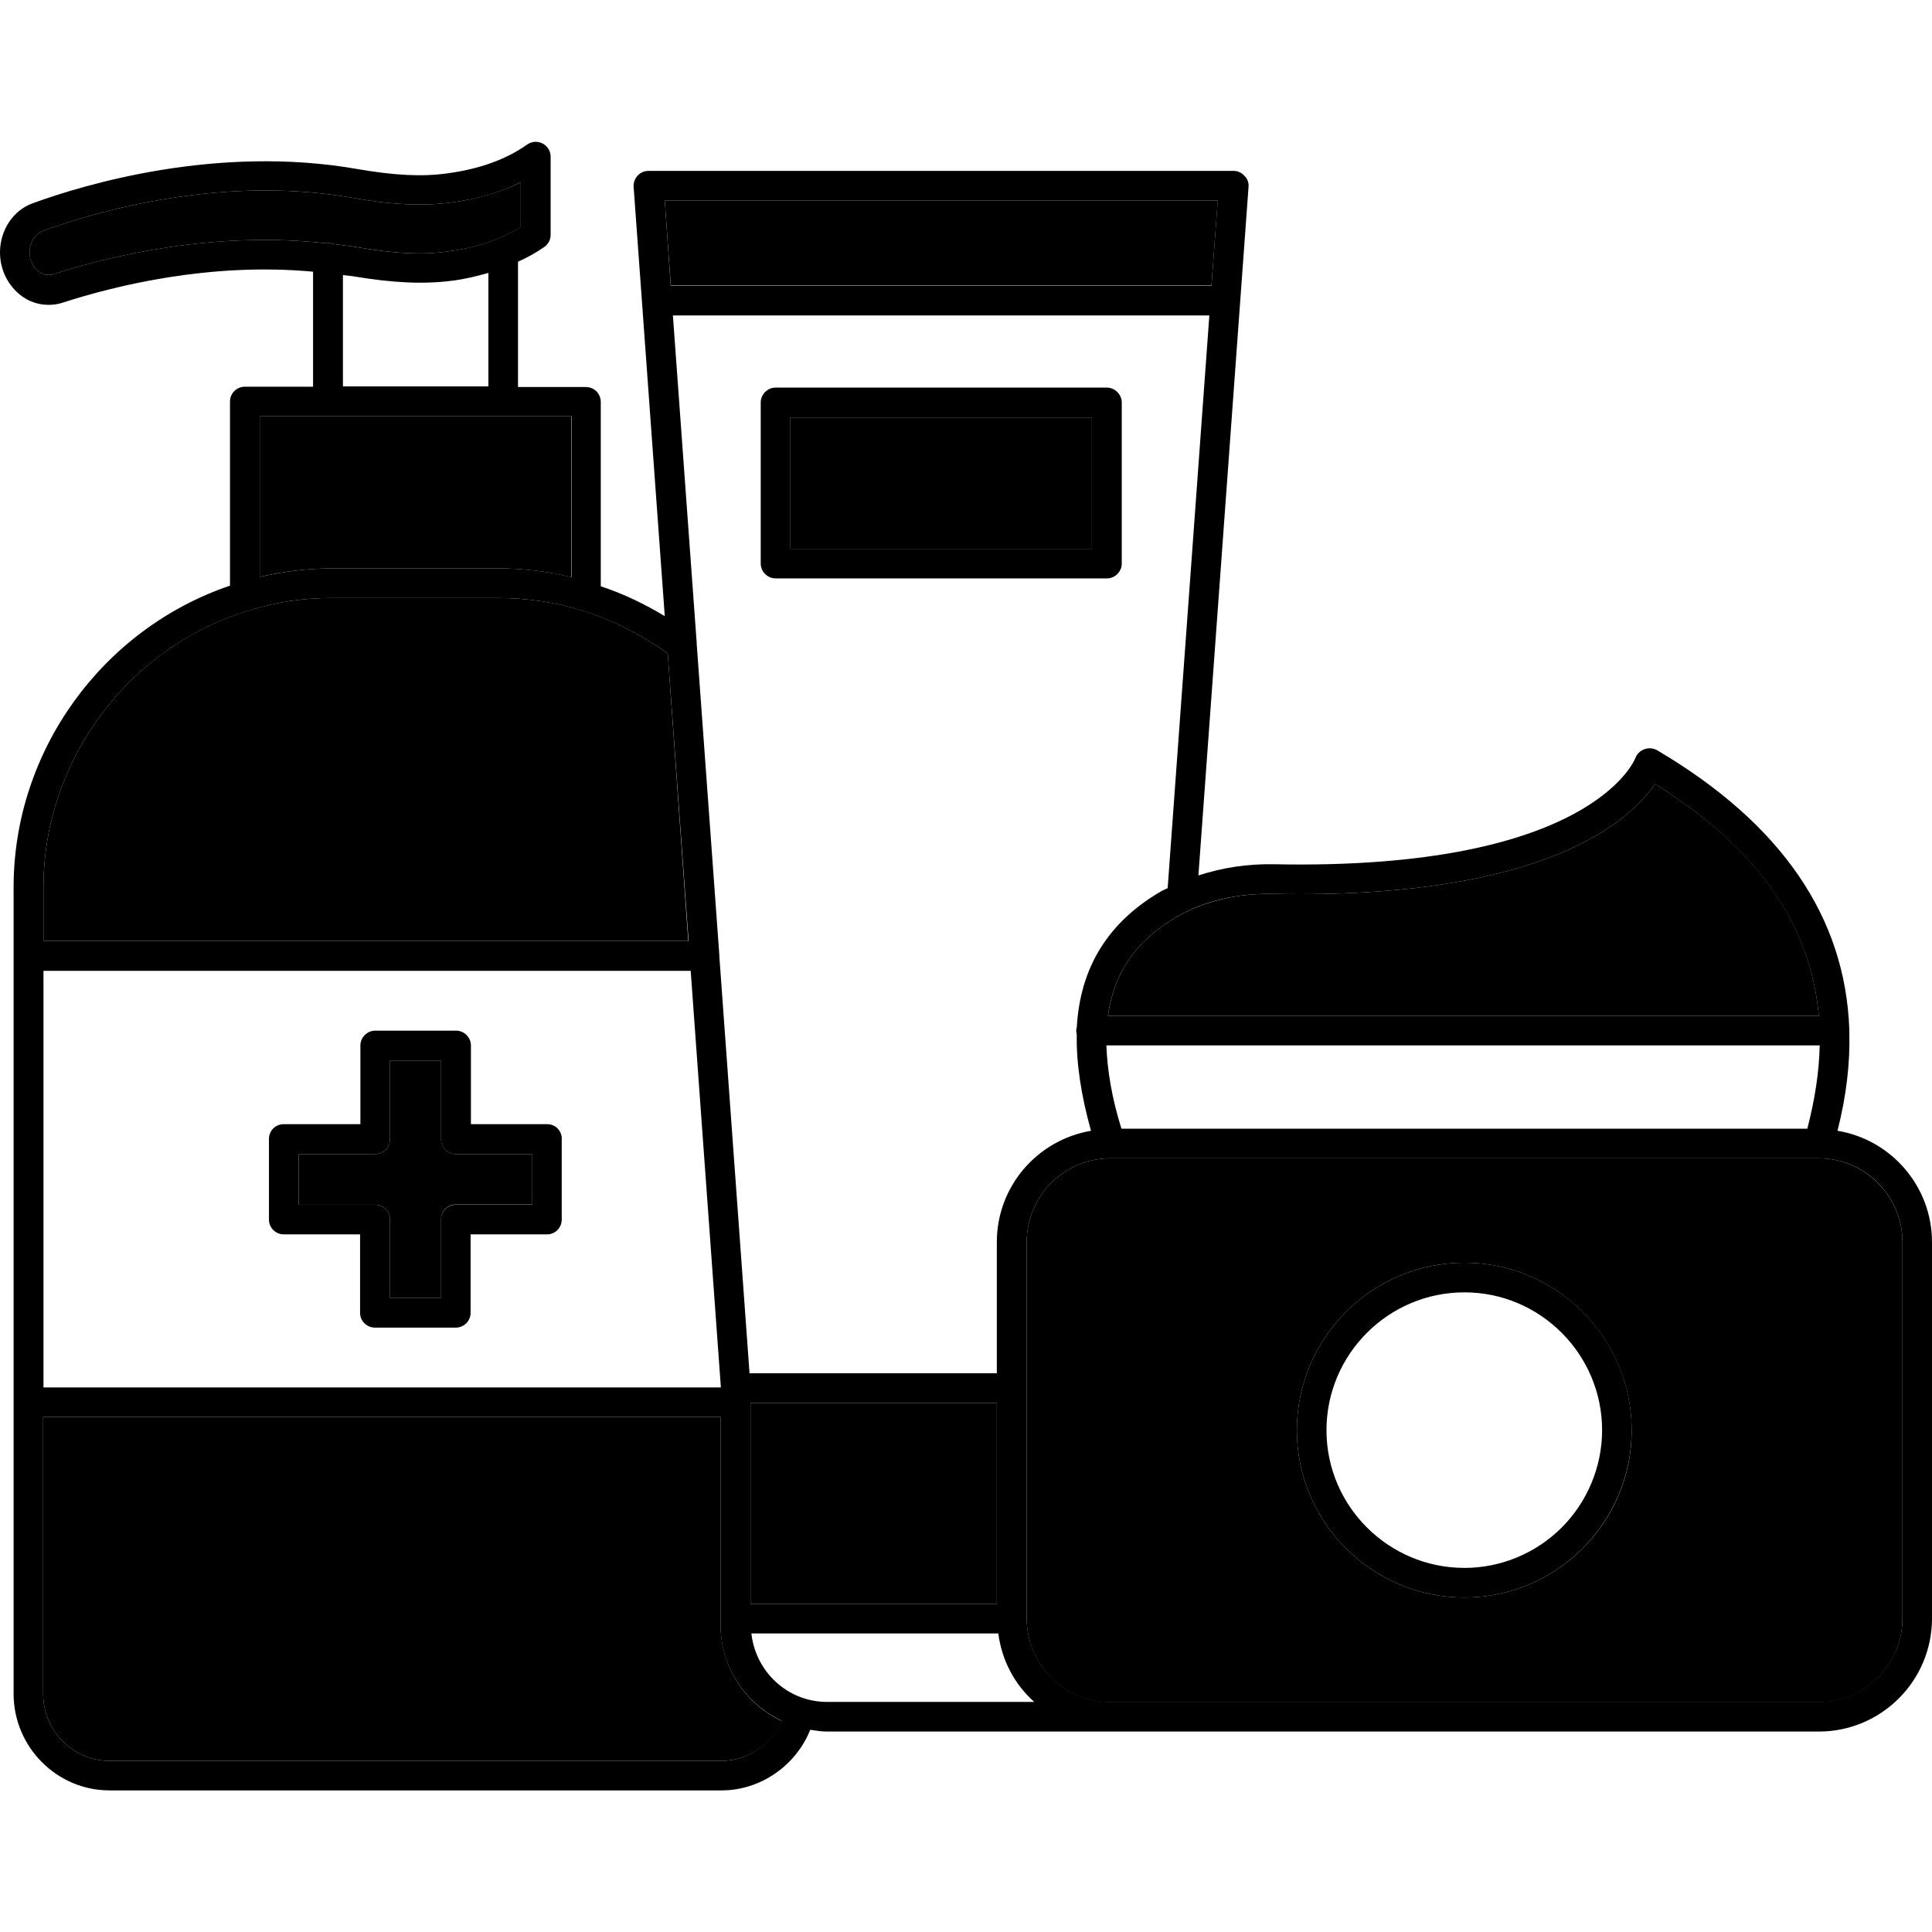 <svg width="24" height="24" viewBox="0 0 24 24" fill="none" xmlns="http://www.w3.org/2000/svg">
<path d="M22.826 14.047C22.935 13.62 22.984 13.207 22.973 12.818V12.791C22.924 11.393 22.129 10.23 20.584 9.319C20.56 9.306 20.533 9.298 20.506 9.296C20.479 9.294 20.452 9.298 20.426 9.308C20.374 9.326 20.332 9.368 20.314 9.42C20.306 9.435 19.77 10.815 15.829 10.736C15.491 10.729 15.176 10.781 14.887 10.875L15.51 2.318C15.512 2.293 15.508 2.267 15.499 2.244C15.49 2.221 15.476 2.2 15.457 2.183C15.441 2.164 15.421 2.149 15.398 2.139C15.376 2.128 15.351 2.123 15.326 2.123H8.055C8.002 2.123 7.954 2.145 7.92 2.183C7.886 2.22 7.867 2.273 7.871 2.318L8.258 7.654C8.01 7.504 7.744 7.376 7.463 7.283V4.991C7.463 4.943 7.443 4.896 7.409 4.861C7.374 4.827 7.327 4.808 7.279 4.808H6.435V3.251C6.551 3.199 6.66 3.139 6.761 3.068C6.81 3.034 6.84 2.978 6.84 2.921V1.946C6.84 1.912 6.831 1.879 6.813 1.85C6.795 1.821 6.77 1.798 6.739 1.782C6.709 1.767 6.675 1.76 6.641 1.762C6.608 1.765 6.575 1.777 6.548 1.796C6.289 1.98 5.955 2.1 5.561 2.153C5.242 2.198 4.897 2.179 4.44 2.1C2.692 1.793 1.039 2.295 0.409 2.524C0.165 2.61 0 2.858 0 3.135C0 3.353 0.101 3.551 0.266 3.675C0.339 3.73 0.425 3.766 0.515 3.78C0.605 3.794 0.697 3.787 0.784 3.758C1.414 3.555 2.599 3.255 3.889 3.375V4.804H3.041C2.993 4.804 2.946 4.823 2.911 4.858C2.877 4.892 2.857 4.939 2.857 4.988V7.275C1.268 7.815 0.169 9.33 0.169 11.021V21.041C0.169 21.701 0.705 22.241 1.361 22.241H8.963C9.45 22.241 9.889 21.93 10.065 21.488C10.136 21.499 10.204 21.51 10.275 21.51H22.594C23.37 21.51 24 20.88 24 20.104V15.431C24 14.734 23.49 14.156 22.826 14.047ZM15.821 11.104C19.223 11.171 20.261 10.178 20.558 9.739C21.821 10.526 22.492 11.479 22.594 12.619H13.762C13.838 12.079 14.115 11.681 14.617 11.389C14.959 11.19 15.371 11.096 15.821 11.104ZM22.605 12.986C22.598 13.316 22.545 13.661 22.451 14.021H13.931C13.811 13.639 13.755 13.294 13.744 12.986H22.605ZM14.505 11.033C14.482 11.044 14.456 11.055 14.434 11.066C13.77 11.449 13.418 12.011 13.376 12.765C13.373 12.776 13.369 12.791 13.369 12.803C13.369 12.818 13.373 12.832 13.376 12.848C13.369 13.204 13.429 13.605 13.553 14.047C12.889 14.16 12.383 14.734 12.383 15.431V17.059H9.311L8.936 11.88V11.865L8.655 8.003V7.991L8.359 3.919H15.023L14.505 11.033ZM12.383 17.43V19.924H9.322V17.43H12.383ZM8.258 2.49H15.127L15.049 3.551H8.332L8.258 2.49ZM0.667 3.405C0.637 3.415 0.604 3.418 0.572 3.413C0.54 3.408 0.51 3.395 0.484 3.375C0.447 3.347 0.417 3.311 0.397 3.269C0.377 3.227 0.367 3.181 0.367 3.135C0.367 3.015 0.435 2.906 0.532 2.869C1.001 2.696 2.07 2.366 3.3 2.366C3.649 2.366 4.005 2.393 4.372 2.456C4.871 2.546 5.25 2.561 5.606 2.516C5.933 2.471 6.218 2.393 6.465 2.265V2.82C6.218 2.974 5.914 3.079 5.558 3.124C5.239 3.169 4.894 3.15 4.436 3.071C4.331 3.053 4.234 3.045 4.129 3.03C4.11 3.022 4.089 3.019 4.069 3.019C4.065 3.019 4.061 3.023 4.054 3.023C2.651 2.865 1.35 3.184 0.667 3.405ZM6.067 3.39V4.8H4.26V3.416C4.301 3.424 4.339 3.424 4.38 3.431C4.875 3.514 5.254 3.533 5.61 3.488C5.771 3.469 5.921 3.431 6.067 3.39ZM3.229 5.171H7.099V7.17C6.81 7.099 6.503 7.061 6.191 7.061H4.136C3.821 7.061 3.521 7.099 3.232 7.166V5.171H3.229ZM0.54 11.021C0.54 9.45 1.59 8.033 3.098 7.583C3.432 7.477 3.782 7.426 4.133 7.429H6.188C6.548 7.429 6.9 7.481 7.226 7.583C7.616 7.703 7.973 7.886 8.295 8.119L8.554 11.689H0.54V11.021ZM0.54 12.06H8.58L8.955 17.235H0.54V12.06ZM8.963 21.874H1.361C0.907 21.874 0.536 21.503 0.536 21.041V17.602H8.951V20.186C8.951 20.711 9.262 21.165 9.709 21.375C9.581 21.671 9.289 21.874 8.963 21.874ZM10.275 21.142C9.784 21.142 9.386 20.767 9.334 20.291H12.401C12.446 20.629 12.604 20.925 12.848 21.142H10.275ZM23.633 20.104C23.633 20.379 23.523 20.643 23.328 20.838C23.134 21.033 22.869 21.142 22.594 21.142H13.793C13.517 21.142 13.253 21.033 13.058 20.838C12.863 20.643 12.754 20.379 12.754 20.104V15.431C12.754 14.857 13.219 14.389 13.793 14.389H22.594C23.168 14.389 23.633 14.857 23.633 15.431V20.104Z" fill="black"/>
<path d="M22.594 12.619H13.763C13.838 12.079 14.115 11.681 14.618 11.389C14.959 11.194 15.371 11.096 15.821 11.104C19.223 11.171 20.261 10.178 20.558 9.739C21.821 10.523 22.493 11.475 22.594 12.619Z" fill="black"/>
<path d="M22.594 14.389H13.793C13.219 14.389 12.754 14.857 12.754 15.431V20.108C12.754 20.383 12.863 20.647 13.058 20.842C13.253 21.037 13.517 21.146 13.793 21.146H22.594C22.73 21.146 22.865 21.119 22.991 21.067C23.117 21.015 23.232 20.938 23.328 20.842C23.425 20.745 23.501 20.631 23.554 20.505C23.606 20.379 23.633 20.244 23.633 20.108V15.431C23.633 14.857 23.164 14.389 22.594 14.389ZM18.191 19.845C17.044 19.845 16.11 18.911 16.11 17.767C16.11 16.62 17.044 15.686 18.191 15.686C19.335 15.686 20.269 16.62 20.269 17.767C20.273 18.911 19.335 19.845 18.191 19.845Z" fill="black"/>
<path d="M15.128 2.49L15.049 3.547H8.333L8.258 2.49H15.128ZM9.323 17.43H12.383V19.924H9.323V17.43Z" fill="black"/>
<path d="M7.095 5.171V7.17C6.806 7.099 6.499 7.061 6.187 7.061H4.132C3.817 7.061 3.517 7.099 3.229 7.166V5.171H7.095Z" fill="black"/>
<path d="M6.468 2.265V2.82C6.221 2.974 5.917 3.079 5.561 3.124C5.242 3.169 4.897 3.15 4.44 3.071C4.335 3.053 4.237 3.045 4.132 3.03C4.113 3.022 4.093 3.019 4.072 3.019C4.069 3.019 4.065 3.023 4.057 3.023C2.651 2.865 1.35 3.184 0.667 3.405C0.637 3.415 0.604 3.418 0.572 3.413C0.54 3.408 0.509 3.395 0.484 3.375C0.447 3.347 0.417 3.311 0.397 3.269C0.376 3.227 0.366 3.181 0.367 3.135C0.367 3.015 0.435 2.906 0.532 2.869C1.001 2.696 2.07 2.366 3.3 2.366C3.648 2.366 4.005 2.393 4.372 2.456C4.871 2.546 5.25 2.561 5.606 2.516C5.932 2.471 6.221 2.389 6.468 2.265Z" fill="black"/>
<path d="M8.55 11.689H0.54V11.021C0.54 9.45 1.59 8.032 3.098 7.582C3.432 7.477 3.782 7.426 4.133 7.429H6.188C6.548 7.429 6.9 7.481 7.226 7.582C7.616 7.702 7.973 7.886 8.295 8.119L8.55 11.689Z" fill="black"/>
<path d="M9.712 21.379C9.585 21.671 9.292 21.874 8.962 21.874H1.361C0.907 21.874 0.536 21.503 0.536 21.041V17.602H8.951V20.186C8.955 20.715 9.262 21.169 9.712 21.379Z" fill="black"/>
<path d="M13.751 4.815H9.634C9.533 4.815 9.45 4.901 9.45 4.999V7.001C9.45 7.103 9.536 7.185 9.634 7.185H13.751C13.853 7.185 13.935 7.099 13.935 7.001V4.999C13.935 4.901 13.849 4.815 13.751 4.815ZM13.564 6.817H9.818V5.186H13.564V6.817Z" fill="black"/>
<path d="M9.817 5.186H13.564V6.818H9.817V5.186Z" fill="black"/>
<path d="M6.798 13.965H5.85V12.986C5.85 12.885 5.763 12.803 5.666 12.803H4.661C4.56 12.803 4.477 12.889 4.477 12.986V13.965H3.525C3.42 13.965 3.341 14.047 3.341 14.149V15.15C3.341 15.251 3.423 15.334 3.525 15.334H4.473V16.309C4.473 16.414 4.56 16.492 4.657 16.492H5.662C5.763 16.492 5.846 16.41 5.846 16.309V15.334H6.795C6.9 15.334 6.978 15.248 6.978 15.15V14.149C6.979 14.125 6.975 14.101 6.966 14.079C6.957 14.056 6.944 14.036 6.927 14.019C6.911 14.001 6.891 13.988 6.868 13.979C6.846 13.969 6.822 13.965 6.798 13.965ZM6.611 14.966H5.662C5.557 14.966 5.478 15.049 5.478 15.15V16.125H4.845V15.15C4.845 15.045 4.762 14.966 4.661 14.966H3.712V14.336H4.661C4.766 14.336 4.845 14.25 4.845 14.152V13.174H5.478V14.152C5.478 14.254 5.561 14.336 5.662 14.336H6.611V14.966Z" fill="black"/>
<path d="M6.612 14.332V14.963H5.663C5.558 14.963 5.479 15.045 5.479 15.146V16.125H4.845V15.15C4.845 15.045 4.763 14.966 4.662 14.966H3.713V14.336H4.662C4.767 14.336 4.845 14.25 4.845 14.152V13.174H5.479V14.152C5.479 14.254 5.562 14.336 5.663 14.336H6.612V14.332Z" fill="black"/>
<path d="M18.192 15.686C17.044 15.686 16.11 16.62 16.11 17.767C16.11 18.911 17.044 19.845 18.192 19.845C19.335 19.845 20.269 18.911 20.269 17.767C20.273 16.62 19.335 15.686 18.192 15.686ZM18.192 19.477C17.247 19.477 16.478 18.709 16.478 17.767C16.478 16.823 17.247 16.054 18.192 16.054C19.133 16.054 19.902 16.823 19.902 17.767C19.901 18.221 19.72 18.655 19.4 18.976C19.079 19.296 18.645 19.477 18.192 19.477Z" fill="black"/>
</svg>
